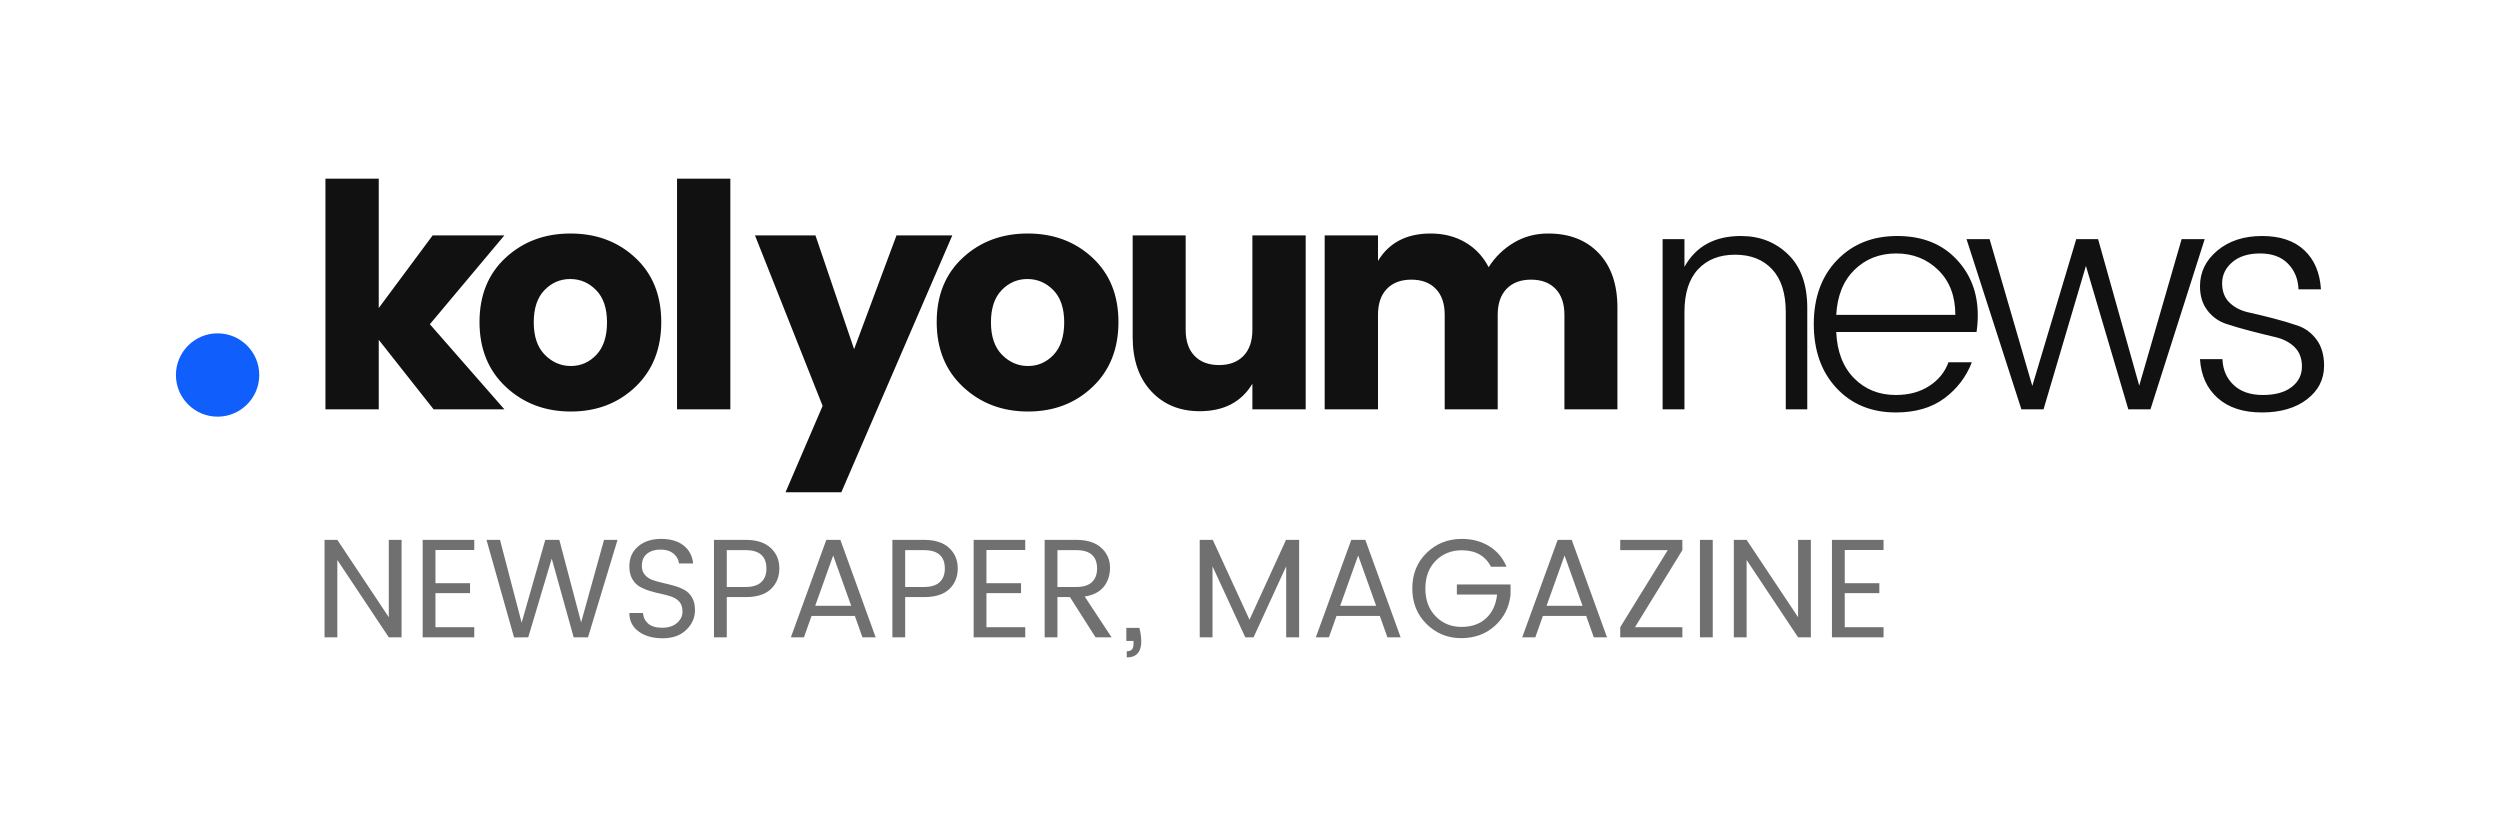 <?xml version="1.0" encoding="UTF-8"?>
<svg width="270px" height="90px" viewBox="0 0 270 90" version="1.1" xmlns="http://www.w3.org/2000/svg" xmlns:xlink="http://www.w3.org/1999/xlink">
    <!-- Generator: Sketch 48.2 (47327) - http://www.bohemiancoding.com/sketch -->
    <title>logo</title>
    <desc>Created with Sketch.</desc>
    <defs></defs>
    <g id="Page-1" stroke="none" stroke-width="1" fill="none" fill-rule="evenodd">
        <g id="logo">
            <g id="Group-2" transform="translate(19, 19)">
                <path d="M21.905,25.208 L16.147,25.208 L16.147,0.293 L21.905,0.293 L21.905,14.266 L27.729,6.421 L35.473,6.421 L27.426,16.016 L35.473,25.208 L27.83,25.208 L21.905,17.7 L21.905,25.208 Z M46.557,15.814 C46.557,14.288 46.165,13.126 45.379,12.33 C44.593,11.533 43.662,11.134 42.584,11.134 C41.507,11.134 40.581,11.533 39.807,12.33 C39.032,13.126 38.645,14.288 38.645,15.814 C38.645,17.341 39.043,18.508 39.84,19.316 C40.637,20.124 41.574,20.528 42.652,20.528 C43.729,20.528 44.65,20.124 45.413,19.316 C46.176,18.508 46.557,17.341 46.557,15.814 Z M32.787,15.781 C32.787,12.885 33.729,10.567 35.615,8.828 C37.5,7.088 39.835,6.218 42.618,6.218 C45.401,6.218 47.73,7.088 49.605,8.828 C51.479,10.567 52.416,12.885 52.416,15.781 C52.416,18.676 51.484,21.011 49.621,22.784 C47.758,24.557 45.435,25.444 42.652,25.444 C39.868,25.444 37.528,24.557 35.632,22.784 C33.735,21.011 32.787,18.676 32.787,15.781 Z M54.12,25.208 L54.12,0.293 L59.877,0.293 L59.877,25.208 L54.12,25.208 Z M69.843,24.838 L62.537,6.421 L69.069,6.421 L73.244,18.71 L77.823,6.421 L83.85,6.421 L71.864,34.164 L65.837,34.164 L69.843,24.838 Z M95.934,15.814 C95.934,14.288 95.541,13.126 94.756,12.33 C93.97,11.533 93.038,11.134 91.961,11.134 C90.884,11.134 89.958,11.533 89.183,12.33 C88.409,13.126 88.022,14.288 88.022,15.814 C88.022,17.341 88.42,18.508 89.217,19.316 C90.014,20.124 90.951,20.528 92.028,20.528 C93.106,20.528 94.026,20.124 94.789,19.316 C95.552,18.508 95.934,17.341 95.934,15.814 Z M82.163,15.781 C82.163,12.885 83.106,10.567 84.991,8.828 C86.877,7.088 89.211,6.218 91.995,6.218 C94.778,6.218 97.107,7.088 98.981,8.828 C100.855,10.567 101.793,12.885 101.793,15.781 C101.793,18.676 100.861,21.011 98.998,22.784 C97.135,24.557 94.812,25.444 92.028,25.444 C89.245,25.444 86.905,24.557 85.008,22.784 C83.111,21.011 82.163,18.676 82.163,15.781 Z M116.257,6.421 L122.015,6.421 L122.015,25.208 L116.257,25.208 L116.257,22.447 C115.067,24.423 113.171,25.41 110.567,25.41 C108.412,25.41 106.667,24.692 105.331,23.255 C103.996,21.819 103.328,19.866 103.328,17.397 L103.328,6.421 L109.052,6.421 L109.052,16.622 C109.052,17.835 109.372,18.772 110.011,19.434 C110.651,20.096 111.532,20.427 112.654,20.427 C113.777,20.427 114.658,20.096 115.297,19.434 C115.937,18.772 116.257,17.835 116.257,16.622 L116.257,6.421 Z M129.823,6.421 L129.823,9.181 C131.012,7.206 132.909,6.218 135.513,6.218 C136.904,6.218 138.145,6.533 139.233,7.161 C140.322,7.79 141.169,8.688 141.775,9.855 C142.471,8.755 143.375,7.874 144.486,7.212 C145.597,6.55 146.837,6.218 148.206,6.218 C150.496,6.218 152.314,6.926 153.661,8.34 C155.008,9.754 155.681,11.718 155.681,14.232 L155.681,25.208 L149.957,25.208 L149.957,15.006 C149.957,13.794 149.637,12.857 148.997,12.195 C148.358,11.533 147.477,11.202 146.354,11.202 C145.232,11.202 144.351,11.533 143.711,12.195 C143.072,12.857 142.752,13.794 142.752,15.006 L142.752,25.208 L137.028,25.208 L137.028,15.006 C137.028,13.794 136.708,12.857 136.068,12.195 C135.429,11.533 134.548,11.202 133.425,11.202 C132.303,11.202 131.422,11.533 130.782,12.195 C130.142,12.857 129.823,13.794 129.823,15.006 L129.823,25.208 L124.065,25.208 L124.065,6.421 L129.823,6.421 Z M162.92,6.825 L162.92,9.821 C164.154,7.599 166.186,6.488 169.014,6.488 C171.057,6.488 172.763,7.156 174.132,8.491 C175.501,9.827 176.186,11.752 176.186,14.266 L176.186,25.208 L173.863,25.208 L173.863,14.703 C173.863,12.683 173.374,11.145 172.398,10.091 C171.422,9.036 170.086,8.508 168.391,8.508 C166.697,8.508 165.361,9.036 164.385,10.091 C163.408,11.145 162.92,12.683 162.92,14.703 L162.92,25.208 L160.563,25.208 L160.563,6.825 L162.92,6.825 Z M185.745,25.545 C183.118,25.545 180.986,24.67 179.347,22.919 C177.709,21.168 176.889,18.861 176.889,16 C176.889,13.138 177.726,10.837 179.398,9.097 C181.07,7.358 183.236,6.488 185.896,6.488 C188.556,6.488 190.672,7.307 192.243,8.946 C193.814,10.584 194.6,12.616 194.6,15.04 C194.6,15.691 194.555,16.297 194.465,16.858 L179.314,16.858 C179.403,18.968 180.043,20.629 181.233,21.841 C182.423,23.053 183.926,23.659 185.745,23.659 C187.159,23.659 188.365,23.334 189.364,22.683 C190.363,22.032 191.053,21.179 191.435,20.124 L193.96,20.124 C193.354,21.695 192.366,22.992 190.997,24.013 C189.628,25.034 187.877,25.545 185.745,25.545 Z M192.176,15.006 C192.176,12.986 191.564,11.376 190.341,10.175 C189.117,8.974 187.602,8.373 185.795,8.373 C183.988,8.373 182.484,8.963 181.283,10.141 C180.082,11.319 179.426,12.941 179.314,15.006 L192.176,15.006 Z M216.616,6.825 L219.108,6.825 L213.249,25.208 L210.859,25.208 L206.28,9.72 L201.701,25.208 L199.31,25.208 L193.384,6.825 L195.876,6.825 L200.489,22.683 L205.236,6.825 L207.593,6.825 L212.037,22.649 L216.616,6.825 Z M218.599,11.909 C218.599,10.382 219.228,9.097 220.485,8.053 C221.742,7.01 223.347,6.488 225.3,6.488 C227.253,6.488 228.773,6.998 229.862,8.02 C230.951,9.041 231.551,10.45 231.663,12.245 L229.239,12.245 C229.194,11.123 228.813,10.197 228.094,9.468 C227.376,8.738 226.377,8.373 225.098,8.373 C223.818,8.373 222.814,8.688 222.084,9.316 C221.355,9.945 220.99,10.702 220.99,11.589 C220.99,12.475 221.259,13.177 221.798,13.693 C222.337,14.209 223.016,14.557 223.835,14.737 C224.654,14.916 225.541,15.13 226.495,15.377 C227.449,15.624 228.336,15.887 229.155,16.168 C229.974,16.448 230.653,16.954 231.192,17.683 C231.731,18.413 232,19.35 232,20.494 C232,21.976 231.383,23.188 230.148,24.131 C228.914,25.074 227.292,25.545 225.283,25.545 C223.274,25.545 221.686,25.029 220.519,23.996 C219.351,22.964 218.712,21.561 218.599,19.787 L221.024,19.787 C221.069,20.932 221.473,21.864 222.236,22.582 C222.999,23.3 224.048,23.659 225.384,23.659 C226.719,23.659 227.758,23.373 228.498,22.801 C229.239,22.228 229.609,21.493 229.609,20.595 C229.609,19.698 229.34,18.991 228.801,18.474 C228.263,17.958 227.584,17.604 226.764,17.414 C225.945,17.223 225.058,17.004 224.104,16.757 C223.15,16.51 222.264,16.252 221.445,15.983 C220.625,15.713 219.946,15.231 219.408,14.535 C218.869,13.839 218.599,12.964 218.599,11.909 Z" id="kolyoumnews" fill="#111111"></path>
                <path d="M22.989,39.306 L24.371,39.306 L24.371,49.829 L22.989,49.829 L17.432,41.478 L17.432,49.829 L16.05,49.829 L16.05,39.306 L17.432,39.306 L22.989,47.657 L22.989,39.306 Z M32.221,39.306 L32.221,40.4 L28.03,40.4 L28.03,43.983 L31.765,43.983 L31.765,45.061 L28.03,45.061 L28.03,48.735 L32.221,48.735 L32.221,49.829 L26.648,49.829 L26.648,39.306 L32.221,39.306 Z M46.236,39.306 L47.693,39.306 L44.505,49.829 L42.956,49.829 L40.587,41.326 L38.051,49.829 L36.518,49.844 L33.542,39.306 L34.999,39.306 L37.338,48.25 L39.889,39.306 L41.407,39.306 L43.761,48.219 L46.236,39.306 Z M50.32,42.115 C50.32,42.5 50.426,42.819 50.639,43.072 C50.851,43.325 51.125,43.512 51.459,43.634 C51.793,43.755 52.165,43.861 52.575,43.953 C52.985,44.044 53.395,44.147 53.805,44.264 C54.215,44.38 54.587,44.53 54.921,44.712 C55.255,44.894 55.528,45.167 55.741,45.532 C55.953,45.896 56.059,46.347 56.059,46.883 C56.059,47.703 55.746,48.417 55.118,49.024 C54.49,49.631 53.643,49.935 52.575,49.935 C51.507,49.935 50.639,49.69 49.971,49.199 C49.303,48.708 48.969,48.042 48.969,47.202 L50.441,47.202 C50.482,47.678 50.672,48.062 51.011,48.356 C51.35,48.649 51.854,48.796 52.522,48.796 C53.19,48.796 53.721,48.624 54.116,48.28 C54.511,47.936 54.708,47.533 54.708,47.073 C54.708,46.612 54.602,46.258 54.389,46.01 C54.177,45.762 53.903,45.577 53.569,45.456 C53.235,45.334 52.863,45.231 52.453,45.144 C52.043,45.058 51.633,44.955 51.223,44.833 C50.813,44.712 50.441,44.557 50.107,44.37 C49.773,44.183 49.5,43.904 49.287,43.535 C49.075,43.166 48.969,42.707 48.969,42.161 C48.969,41.27 49.285,40.554 49.918,40.012 C50.55,39.471 51.375,39.2 52.393,39.2 C53.41,39.2 54.22,39.435 54.822,39.906 C55.424,40.377 55.771,41.027 55.862,41.857 L54.329,41.857 C54.288,41.442 54.093,41.088 53.744,40.794 C53.395,40.501 52.924,40.354 52.332,40.354 C51.74,40.354 51.256,40.503 50.882,40.802 C50.507,41.101 50.32,41.538 50.32,42.115 Z M64.236,40.172 C64.859,40.749 65.17,41.488 65.17,42.389 C65.17,43.29 64.869,44.031 64.266,44.613 C63.664,45.195 62.751,45.486 61.526,45.486 L59.491,45.486 L59.491,49.829 L58.109,49.829 L58.109,39.306 L61.526,39.306 C62.71,39.306 63.613,39.595 64.236,40.172 Z M59.491,44.393 L61.526,44.393 C62.285,44.393 62.849,44.218 63.219,43.869 C63.588,43.52 63.773,43.031 63.773,42.404 C63.773,41.078 63.024,40.415 61.526,40.415 L59.491,40.415 L59.491,44.393 Z M74.143,49.829 L73.324,47.521 L68.647,47.521 L67.827,49.829 L66.415,49.829 L70.241,39.306 L71.76,39.306 L75.571,49.829 L74.143,49.829 Z M69.042,46.428 L72.929,46.428 L70.985,40.992 L69.042,46.428 Z M83.504,40.172 C84.127,40.749 84.438,41.488 84.438,42.389 C84.438,43.29 84.137,44.031 83.535,44.613 C82.932,45.195 82.019,45.486 80.794,45.486 L78.759,45.486 L78.759,49.829 L77.378,49.829 L77.378,39.306 L80.794,39.306 C81.978,39.306 82.882,39.595 83.504,40.172 Z M78.759,44.393 L80.794,44.393 C81.553,44.393 82.118,44.218 82.487,43.869 C82.856,43.52 83.041,43.031 83.041,42.404 C83.041,41.078 82.292,40.415 80.794,40.415 L78.759,40.415 L78.759,44.393 Z M91.726,39.306 L91.726,40.4 L87.536,40.4 L87.536,43.983 L91.271,43.983 L91.271,45.061 L87.536,45.061 L87.536,48.735 L91.726,48.735 L91.726,49.829 L86.154,49.829 L86.154,39.306 L91.726,39.306 Z M95.203,45.486 L95.203,49.829 L93.822,49.829 L93.822,39.306 L97.238,39.306 C98.422,39.306 99.326,39.595 99.948,40.172 C100.571,40.749 100.882,41.455 100.882,42.29 C100.882,43.125 100.655,43.821 100.199,44.378 C99.743,44.934 99.06,45.284 98.149,45.425 L101.049,49.829 L99.318,49.829 L96.555,45.486 L95.203,45.486 Z M95.203,40.415 L95.203,44.393 L97.238,44.393 C97.997,44.393 98.562,44.218 98.931,43.869 C99.301,43.52 99.485,43.031 99.485,42.404 C99.485,41.078 98.736,40.415 97.238,40.415 L95.203,40.415 Z M102.644,48.811 L104.056,48.811 C104.562,50.937 104.106,52 102.689,52 L102.689,51.332 C102.942,51.332 103.127,51.271 103.243,51.15 C103.36,51.028 103.418,50.836 103.418,50.573 L103.418,50.223 L102.644,50.223 L102.644,48.811 Z M121.305,39.306 L121.305,49.829 L119.908,49.829 L119.908,42.161 L116.385,49.829 L115.489,49.829 L111.951,42.161 L111.951,49.829 L110.57,49.829 L110.57,39.306 L111.982,39.306 L115.945,47.931 L119.892,39.306 L121.305,39.306 Z M130.84,49.829 L130.02,47.521 L125.343,47.521 L124.524,49.829 L123.111,49.829 L126.938,39.306 L128.456,39.306 L132.267,49.829 L130.84,49.829 Z M125.738,46.428 L129.625,46.428 L127.682,40.992 L125.738,46.428 Z M135.076,48.401 C134.044,47.389 133.528,46.106 133.528,44.552 C133.528,42.998 134.044,41.718 135.076,40.711 C136.109,39.704 137.379,39.2 138.887,39.2 C139.981,39.2 140.955,39.458 141.81,39.974 C142.666,40.491 143.296,41.235 143.701,42.206 L142.031,42.206 C141.403,41.022 140.355,40.43 138.887,40.43 C137.744,40.43 136.8,40.807 136.056,41.561 C135.312,42.315 134.94,43.315 134.94,44.56 C134.94,45.805 135.312,46.807 136.056,47.566 C136.8,48.326 137.726,48.705 138.834,48.705 C139.943,48.705 140.834,48.391 141.507,47.764 C142.18,47.136 142.572,46.286 142.683,45.213 L138.341,45.213 L138.341,44.12 L144.141,44.12 L144.141,45.213 C143.999,46.569 143.438,47.693 142.456,48.584 C141.474,49.474 140.257,49.92 138.804,49.92 C137.351,49.92 136.109,49.414 135.076,48.401 Z M153.13,49.829 L152.31,47.521 L147.633,47.521 L146.813,49.829 L145.401,49.829 L149.228,39.306 L150.746,39.306 L154.557,49.829 L153.13,49.829 Z M148.028,46.428 L151.915,46.428 L149.972,40.992 L148.028,46.428 Z M162.696,39.306 L162.696,40.415 L157.579,48.735 L162.696,48.735 L162.696,49.829 L155.985,49.829 L155.985,48.735 L161.117,40.415 L155.985,40.415 L155.985,39.306 L162.696,39.306 Z M164.594,49.829 L164.594,39.306 L165.976,39.306 L165.976,49.829 L164.594,49.829 Z M175.192,39.306 L176.574,39.306 L176.574,49.829 L175.192,49.829 L169.635,41.478 L169.635,49.829 L168.253,49.829 L168.253,39.306 L169.635,39.306 L175.192,47.657 L175.192,39.306 Z M184.424,39.306 L184.424,40.4 L180.233,40.4 L180.233,43.983 L183.968,43.983 L183.968,45.061 L180.233,45.061 L180.233,48.735 L184.424,48.735 L184.424,49.829 L178.851,49.829 L178.851,39.306 L184.424,39.306 Z" id="Newspaper,-Magazine" fill="#111111" opacity="0.6"></path>
                <circle id="Oval" fill="#105EFB" cx="4.5" cy="21.5" r="4.5"></circle>
            </g>
        </g>
    </g>
</svg>